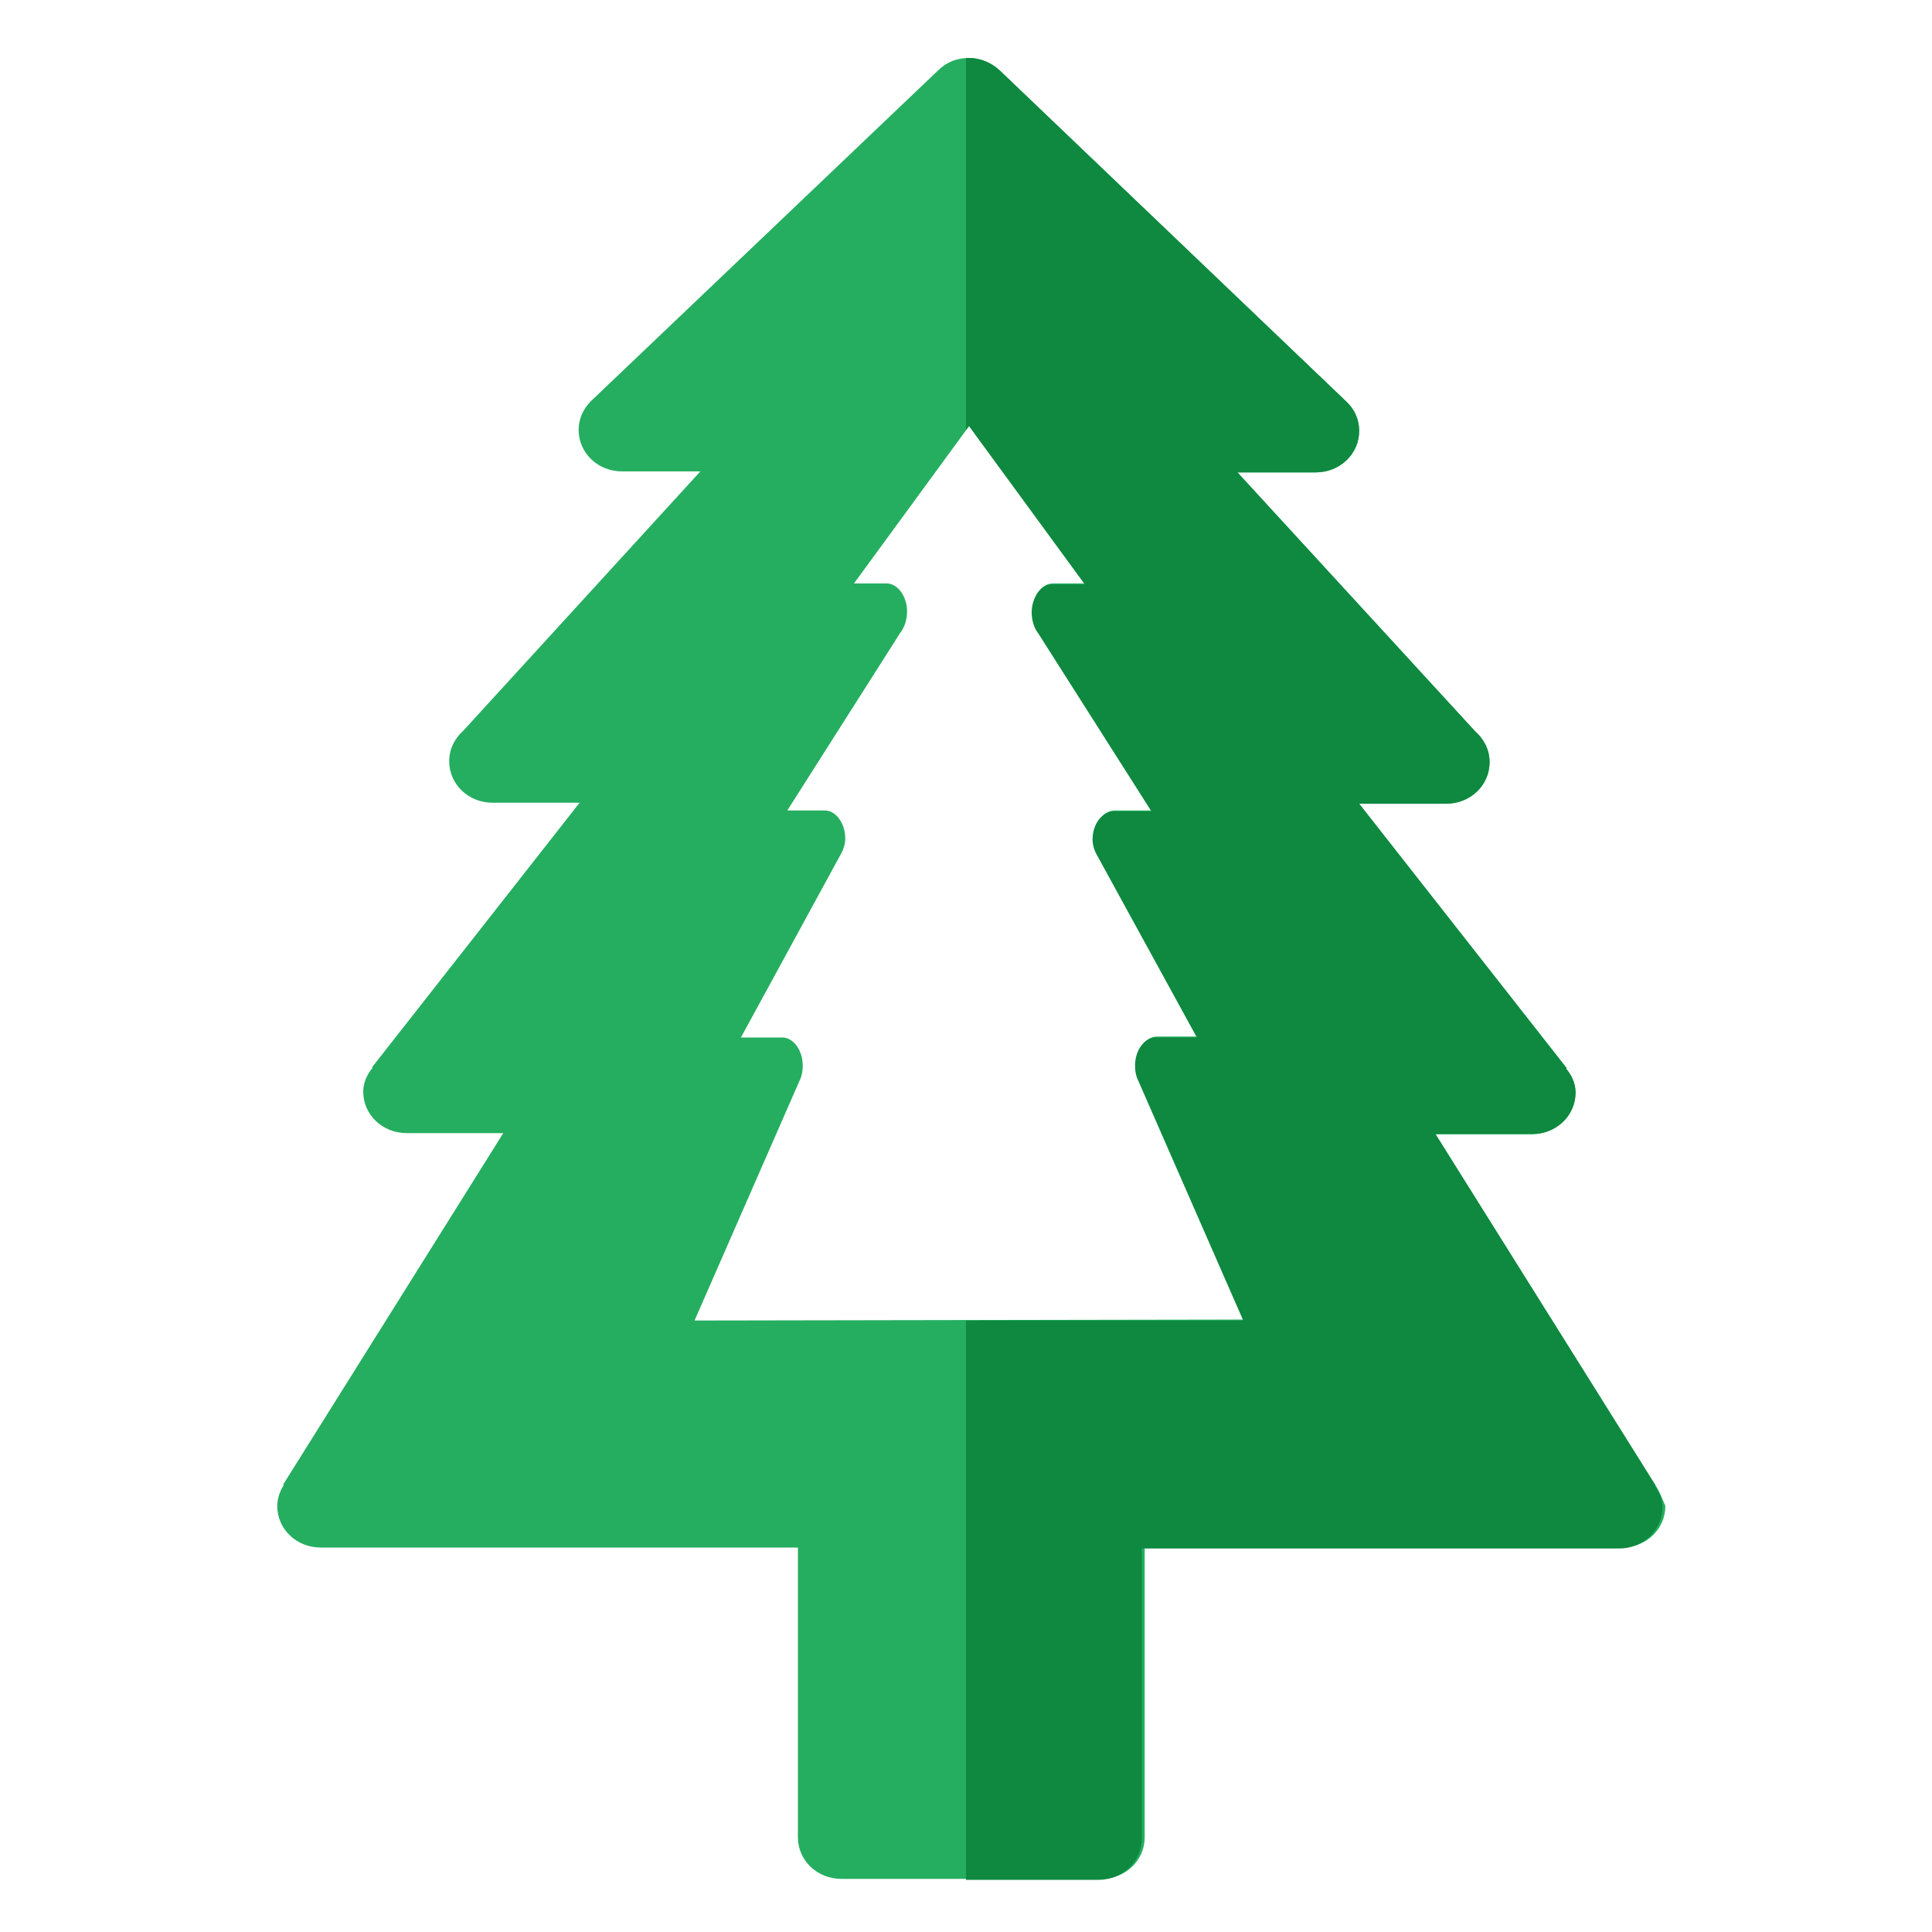 <?xml version="1.0" standalone="no"?><!DOCTYPE svg PUBLIC "-//W3C//DTD SVG 1.1//EN" "http://www.w3.org/Graphics/SVG/1.1/DTD/svg11.dtd"><svg t="1547466210893" class="icon" style="" viewBox="0 0 1024 1024" version="1.1" xmlns="http://www.w3.org/2000/svg" p-id="19732" xmlns:xlink="http://www.w3.org/1999/xlink" width="200" height="200"><defs><style type="text/css"></style></defs><path d="M877.568 787.456l-116.736-186.368h51.2c12.8 0 23.04-9.728 23.04-22.016 0-5.12-2.048-9.216-5.12-12.8h0.512l-110.08-140.288h46.08c12.8 0 23.04-9.728 23.04-22.016 0-6.656-3.072-12.288-7.68-16.384l-125.952-137.216h41.472c12.8 0 23.04-9.728 23.04-22.016 0-6.144-2.56-11.776-6.656-15.36L529.92 37.376c-4.096-4.096-10.24-6.656-16.384-6.656-6.144 0-11.776 2.048-16.384 6.656L313.344 212.48c-4.096 4.096-6.656 9.216-6.656 15.36 0 12.288 10.24 22.016 23.04 22.016h41.472L245.76 387.072c-4.608 4.096-7.68 9.728-7.68 16.384 0 12.288 10.24 22.016 23.04 22.016h46.08l-110.08 140.288h0.512c-3.072 3.584-5.12 8.192-5.12 12.8 0 12.288 10.24 22.016 23.04 22.016h51.2l-116.736 186.368h0.512c-2.048 3.072-3.584 7.168-3.584 11.264 0 12.288 10.24 22.016 23.04 22.016h252.928v153.6c0 12.288 10.24 22.016 23.04 22.016H583.68c12.8 0 23.04-9.728 23.04-22.016v-153.6h252.928c12.8 0 23.04-9.728 23.04-22.016-1.536-3.584-3.072-7.68-5.12-10.752z m-509.44-87.552l55.808-127.488c1.024-2.048 1.536-4.608 1.536-7.68 0-8.192-5.12-14.848-10.752-14.848h-22.016L445.44 453.12c1.536-2.56 2.56-5.632 2.56-8.704 0-8.192-5.12-14.848-10.752-14.848h-19.968l59.904-94.208c2.048-2.56 3.584-6.656 3.584-11.264 0-8.192-5.12-14.848-10.752-14.848h-17.408l61.44-83.968 61.44 83.968H558.08c-6.144 0-10.752 6.656-10.752 14.848 0 4.608 1.536 8.192 3.584 11.264l59.904 94.208h-19.968c-6.144 0-10.752 6.656-10.752 14.848 0 3.584 1.024 6.144 2.56 8.704l52.736 96.256h-22.016c-6.144 0-10.752 6.656-10.752 14.848 0 3.072 0.512 5.12 1.536 7.68l55.808 127.488-291.84 0.512z" fill="#25AE60" p-id="19733"></path><path d="M881.152 798.72c0 12.288-10.24 22.016-23.04 22.016h-252.928v153.6c0 12.288-10.24 22.016-23.04 22.016H512v-296.448h146.944l-55.808-127.488c-1.024-2.048-1.536-4.608-1.536-7.68 0-8.192 5.12-14.848 10.752-14.848h22.016l-52.736-96.256c-1.536-2.56-2.56-5.632-2.56-8.704 0-8.192 5.12-14.848 11.264-14.848h19.968l-59.904-94.208c-2.048-2.56-3.584-6.656-3.584-11.264 0-8.192 5.12-14.848 10.752-14.848h17.408l-61.44-83.968-1.536 2.048V30.72h1.536c6.144 0 11.776 2.56 16.384 6.656l183.808 175.616c4.096 4.096 6.656 9.216 6.656 15.36 0 12.288-10.24 22.016-23.04 22.016h-41.472l125.952 137.216c4.608 4.096 7.68 9.728 7.68 16.384 0 12.288-10.24 22.016-23.04 22.016h-46.08l110.08 140.288h-0.512c3.072 3.584 5.12 8.192 5.12 12.8 0 12.288-10.24 22.016-23.04 22.016h-51.2l116.736 186.368h-0.512c2.56 3.584 4.096 7.168 4.096 11.264z" fill="#0E893F" p-id="19734"></path></svg>